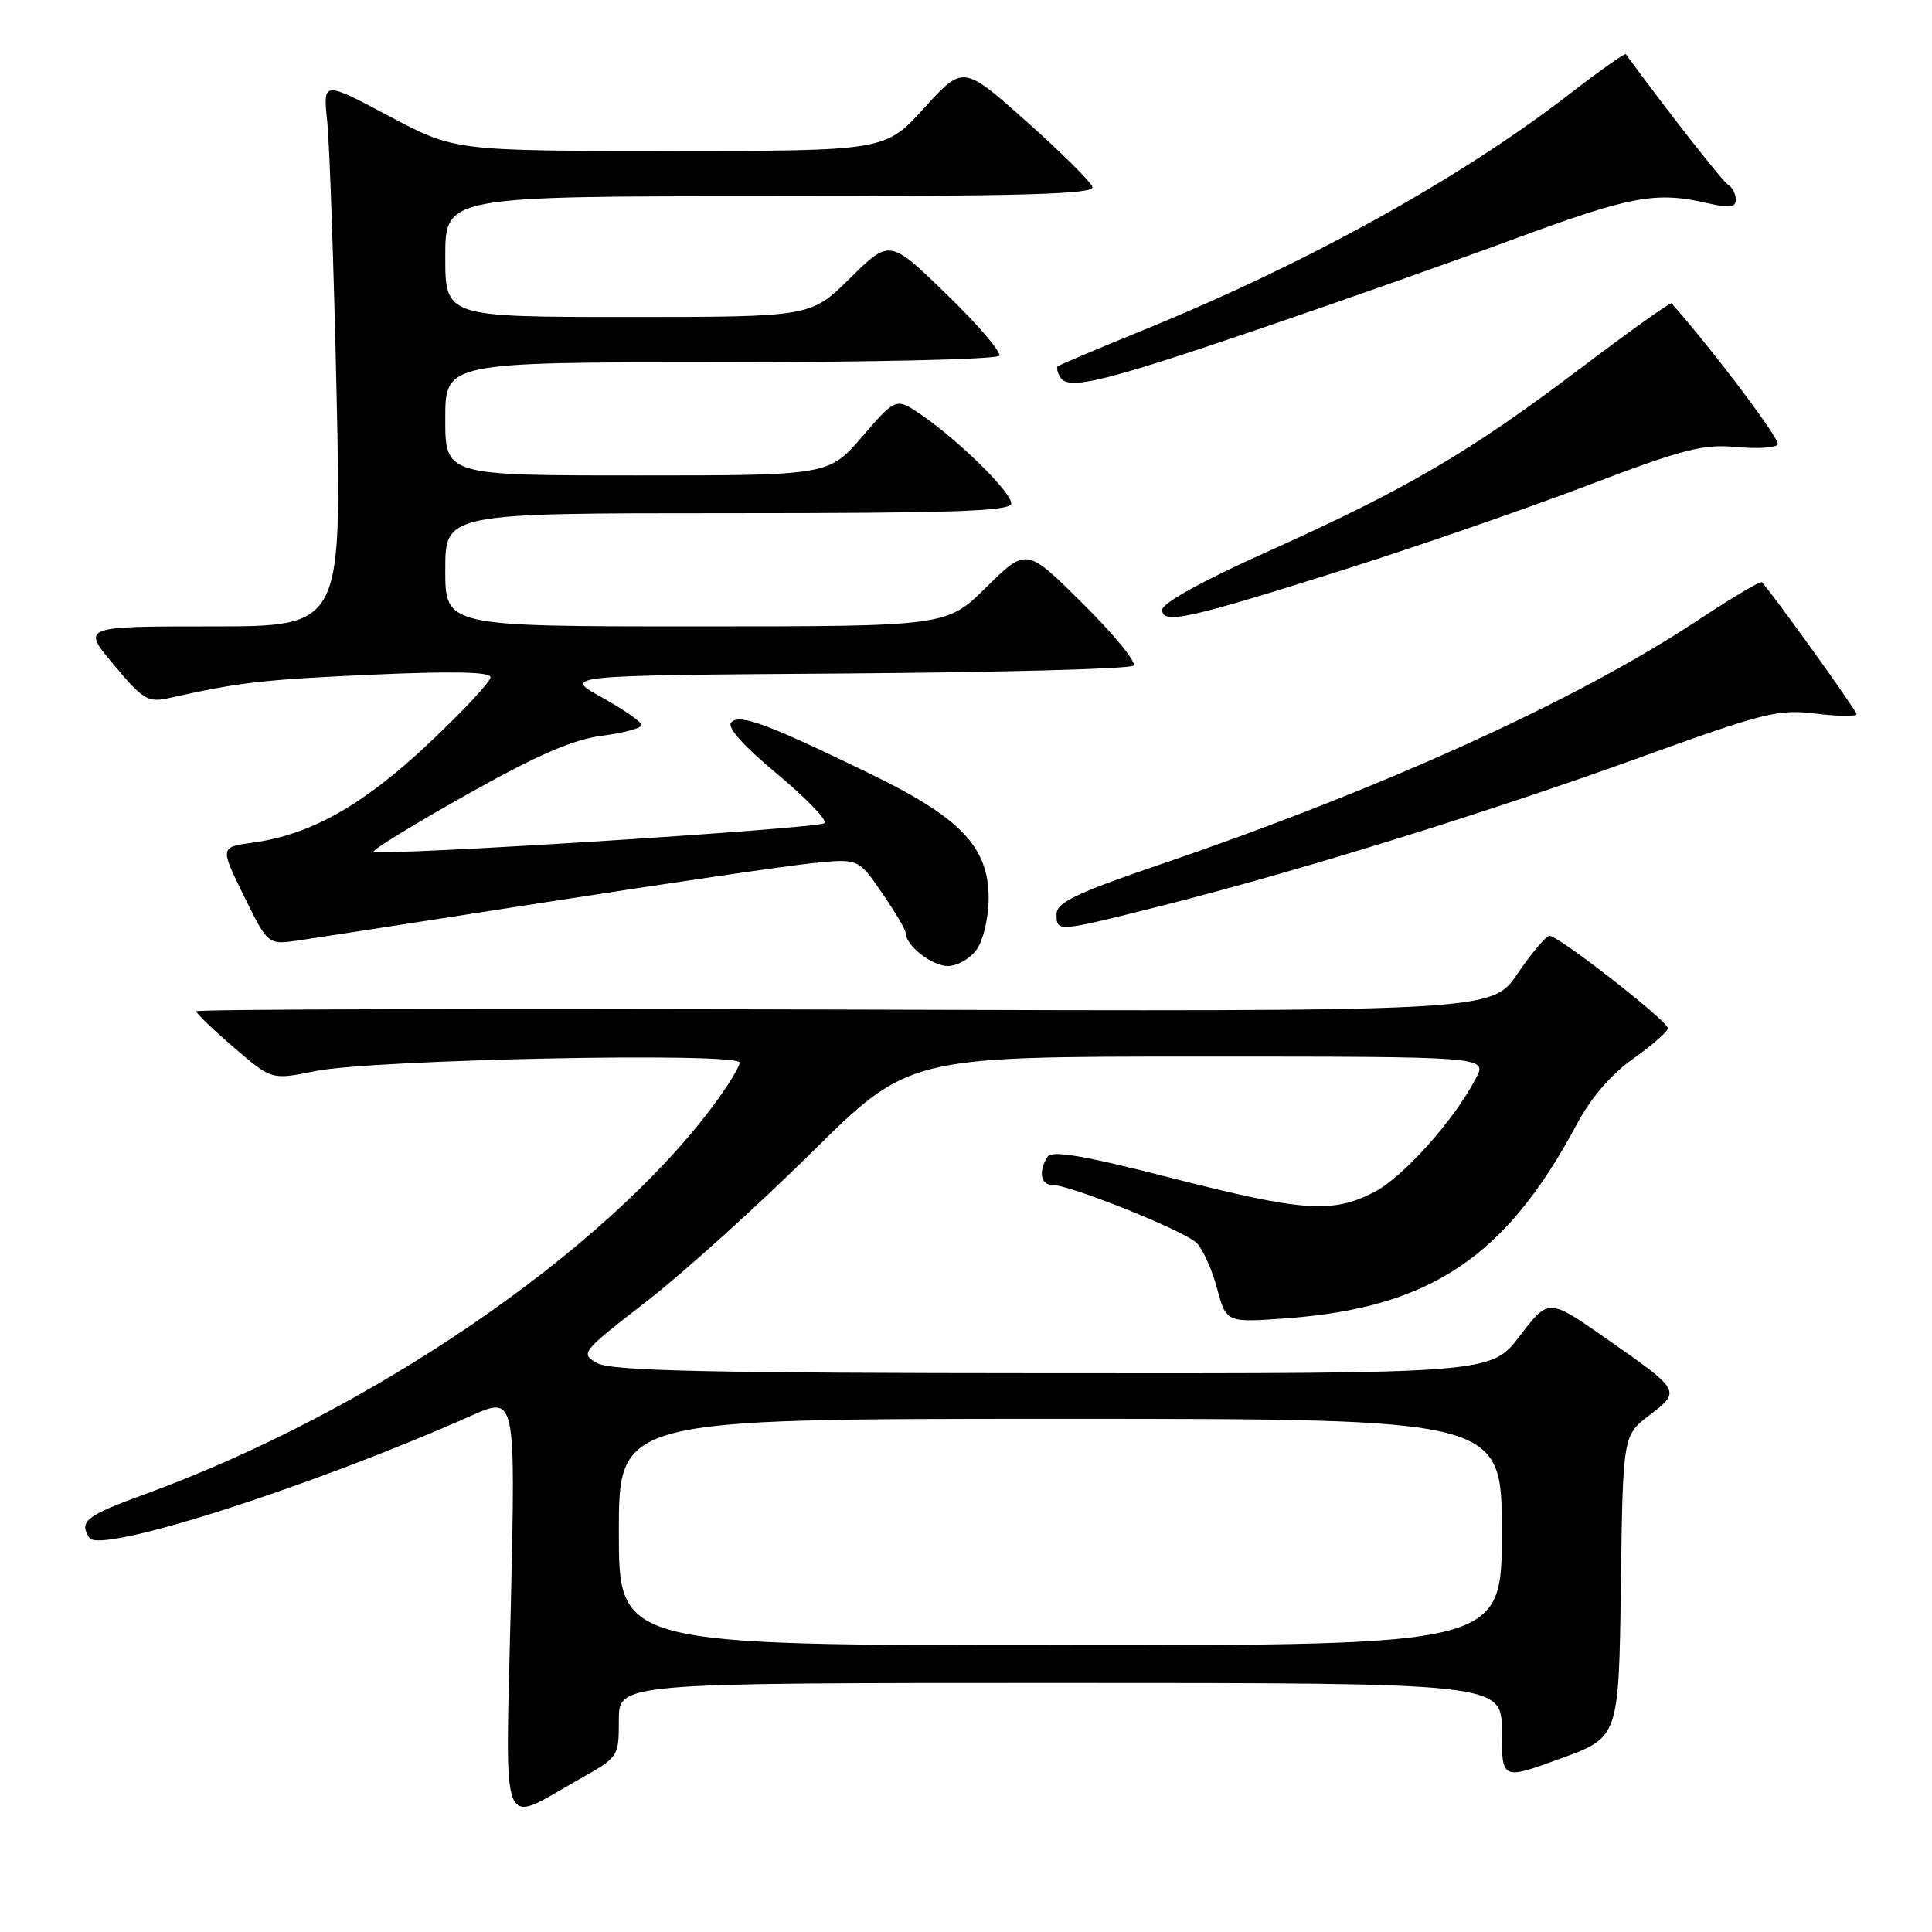 <?xml version="1.0" encoding="UTF-8" standalone="no"?>
<!DOCTYPE svg PUBLIC "-//W3C//DTD SVG 1.1//EN" "http://www.w3.org/Graphics/SVG/1.1/DTD/svg11.dtd" >
<svg xmlns="http://www.w3.org/2000/svg" xmlns:xlink="http://www.w3.org/1999/xlink" version="1.1" viewBox="0 0 256 256">
 <g >
 <path fill="currentColor"
d=" M 76.75 235.76 C 81.97 232.83 82.00 232.78 82.00 227.90 C 82.00 223.00 82.00 223.00 140.50 223.00 C 199.00 223.00 199.00 223.00 199.00 229.43 C 199.00 235.86 199.00 235.86 206.75 233.03 C 214.50 230.21 214.50 230.21 214.77 210.21 C 215.04 190.21 215.04 190.21 218.57 187.51 C 222.77 184.31 222.76 184.29 212.67 177.25 C 205.19 172.03 205.19 172.03 201.39 177.01 C 197.59 182.00 197.59 182.00 139.54 181.96 C 93.76 181.94 81.00 181.65 79.15 180.63 C 76.85 179.35 76.98 179.18 85.65 172.46 C 90.52 168.69 100.33 159.84 107.45 152.80 C 120.39 140.00 120.39 140.00 158.72 140.00 C 197.05 140.00 197.05 140.00 195.59 142.83 C 192.70 148.42 185.91 156.01 182.03 157.99 C 176.48 160.82 172.63 160.54 155.03 156.04 C 143.44 153.08 139.37 152.39 138.80 153.29 C 137.58 155.21 137.88 157.00 139.41 157.00 C 141.79 157.00 156.96 163.10 158.56 164.70 C 159.39 165.53 160.61 168.24 161.27 170.73 C 162.49 175.26 162.49 175.26 170.49 174.68 C 189.49 173.28 199.54 166.57 208.92 148.99 C 210.81 145.44 213.49 142.34 216.43 140.26 C 218.94 138.49 221.00 136.68 221.00 136.24 C 221.00 135.30 206.53 124.00 205.32 124.00 C 204.87 124.00 202.96 126.26 201.08 129.02 C 197.66 134.04 197.66 134.04 111.83 133.77 C 64.62 133.62 26.00 133.72 26.00 134.00 C 26.00 134.28 28.25 136.44 31.00 138.80 C 35.99 143.10 35.99 143.10 41.75 141.93 C 49.45 140.37 98.00 139.39 98.00 140.80 C 98.00 141.38 96.37 144.02 94.38 146.67 C 79.88 166.03 48.96 187.14 19.22 197.98 C 11.38 200.84 10.44 201.57 11.84 203.77 C 13.23 205.97 41.24 197.01 62.41 187.60 C 68.32 184.97 68.32 184.97 67.69 212.54 C 66.96 244.02 66.08 241.77 76.75 235.76 Z  M 129.44 125.78 C 130.30 124.56 131.00 121.51 131.00 119.01 C 131.00 112.26 127.32 108.38 115.42 102.59 C 101.68 95.91 98.05 94.55 96.90 95.70 C 96.27 96.33 98.40 98.74 102.96 102.54 C 106.83 105.76 109.66 108.70 109.25 109.07 C 108.43 109.80 50.16 113.49 49.52 112.85 C 49.30 112.63 54.83 109.24 61.81 105.31 C 71.17 100.05 75.88 98.00 79.75 97.49 C 82.64 97.12 85.00 96.48 85.00 96.07 C 85.00 95.65 82.64 94.01 79.75 92.41 C 74.50 89.50 74.50 89.50 111.96 89.24 C 132.57 89.09 149.77 88.63 150.20 88.20 C 150.63 87.77 147.61 84.08 143.49 79.99 C 136.01 72.56 136.01 72.56 130.72 77.78 C 125.44 83.00 125.44 83.00 92.22 83.00 C 59.00 83.00 59.00 83.00 59.00 75.50 C 59.00 68.00 59.00 68.00 96.50 68.00 C 126.48 68.00 134.00 67.74 134.00 66.71 C 134.00 65.22 127.07 58.39 122.11 54.99 C 118.72 52.67 118.72 52.67 114.27 57.83 C 109.82 63.00 109.82 63.00 84.41 63.00 C 59.00 63.00 59.00 63.00 59.00 55.50 C 59.00 48.00 59.00 48.00 95.44 48.00 C 115.48 48.00 132.12 47.61 132.41 47.14 C 132.70 46.67 129.56 43.00 125.41 38.98 C 117.89 31.68 117.89 31.68 112.66 36.84 C 107.44 42.00 107.44 42.00 83.22 42.00 C 59.00 42.00 59.00 42.00 59.00 34.00 C 59.00 26.00 59.00 26.00 102.08 26.00 C 135.98 26.00 145.08 25.73 144.75 24.76 C 144.52 24.07 140.58 20.16 135.98 16.07 C 127.63 8.63 127.63 8.63 122.46 14.31 C 117.29 20.00 117.29 20.00 88.76 20.00 C 60.23 20.00 60.23 20.00 51.51 15.36 C 42.79 10.72 42.79 10.72 43.36 16.11 C 43.67 19.08 44.23 35.34 44.60 52.25 C 45.27 83.00 45.27 83.00 28.04 83.00 C 10.81 83.00 10.81 83.00 15.08 88.09 C 18.97 92.74 19.61 93.12 22.42 92.49 C 31.62 90.42 34.82 90.05 49.25 89.40 C 60.03 88.92 65.00 89.02 65.00 89.74 C 65.00 90.32 61.29 94.29 56.75 98.56 C 48.08 106.72 41.18 110.60 33.47 111.66 C 29.14 112.25 29.14 112.25 32.32 118.72 C 35.50 125.19 35.50 125.19 39.50 124.62 C 41.70 124.30 56.55 122.01 72.50 119.52 C 88.45 117.04 104.25 114.72 107.62 114.38 C 113.73 113.75 113.73 113.75 116.87 118.31 C 118.59 120.81 120.00 123.19 120.00 123.60 C 120.00 125.28 123.47 128.00 125.60 128.00 C 126.86 128.00 128.59 127.00 129.44 125.78 Z  M 154.08 119.98 C 172.03 115.45 197.10 107.67 217.24 100.39 C 233.79 94.40 235.65 93.94 240.61 94.56 C 243.57 94.93 246.00 94.96 246.00 94.62 C 246.00 94.14 234.90 78.68 233.46 77.15 C 233.27 76.95 229.38 79.27 224.81 82.29 C 208.85 92.85 183.08 104.54 153.60 114.59 C 142.59 118.35 140.00 119.59 140.00 121.12 C 140.00 123.54 139.97 123.54 154.08 119.98 Z  M 178.18 75.45 C 187.71 72.44 202.14 67.44 210.26 64.36 C 222.99 59.51 225.70 58.81 230.04 59.23 C 232.80 59.49 235.29 59.34 235.56 58.90 C 235.94 58.29 227.10 46.55 221.49 40.19 C 221.34 40.02 215.77 44.00 209.12 49.03 C 194.69 59.95 186.26 64.87 167.83 73.15 C 159.38 76.94 154.00 79.92 154.00 80.79 C 154.00 82.78 157.40 82.03 178.18 75.45 Z  M 167.00 43.54 C 177.18 40.08 192.36 34.72 200.74 31.63 C 216.13 25.95 219.44 25.34 226.25 26.92 C 229.15 27.59 230.00 27.49 230.00 26.45 C 230.00 25.72 229.55 24.84 229.00 24.50 C 228.25 24.04 220.87 14.62 215.43 7.18 C 215.31 7.01 211.95 9.38 207.98 12.45 C 193.47 23.66 173.32 34.83 151.64 43.68 C 145.51 46.18 140.34 48.37 140.15 48.54 C 139.96 48.72 140.12 49.39 140.51 50.02 C 141.58 51.74 146.24 50.60 167.00 43.54 Z  M 82.00 203.00 C 82.00 188.00 82.00 188.00 140.50 188.00 C 199.00 188.00 199.00 188.00 199.00 203.00 C 199.00 218.00 199.00 218.00 140.50 218.00 C 82.00 218.00 82.00 218.00 82.00 203.00 Z "/>
</g>
</svg>